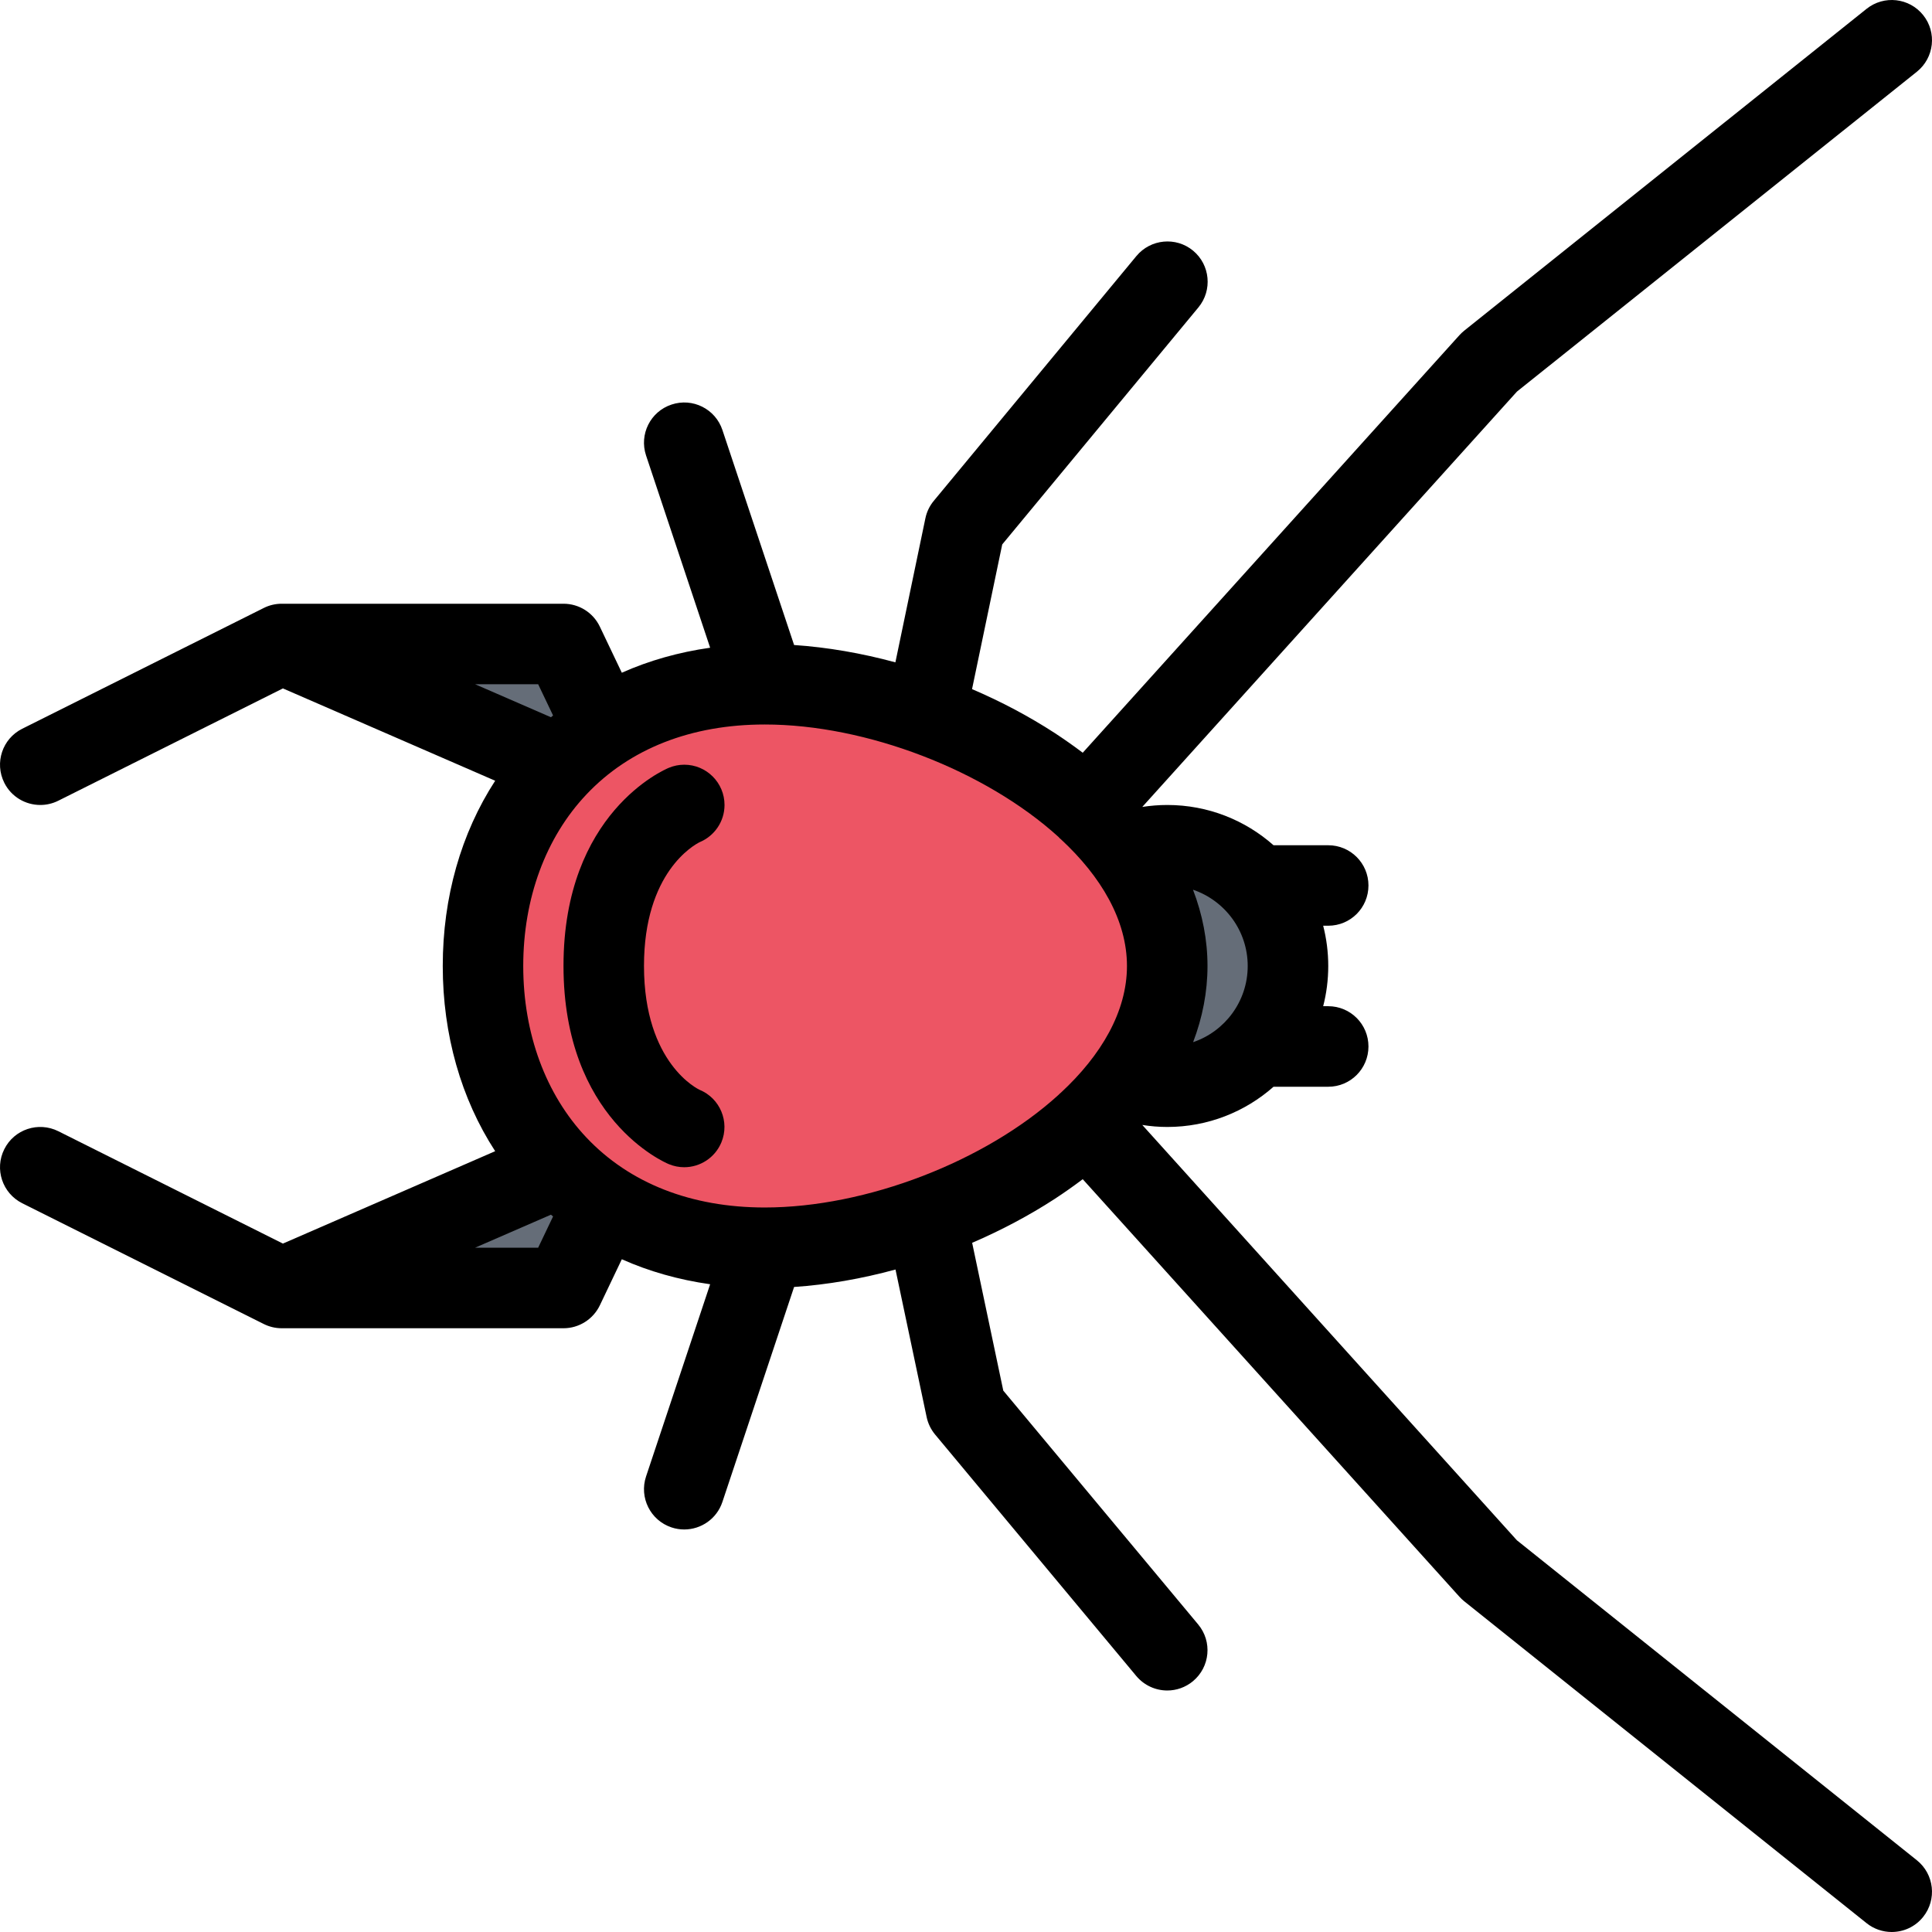 <?xml version="1.0" encoding="iso-8859-1"?>
<!-- Generator: Adobe Illustrator 19.0.0, SVG Export Plug-In . SVG Version: 6.00 Build 0)  -->
<svg version="1.1" id="Layer_1" xmlns="http://www.w3.org/2000/svg" xmlns:xlink="http://www.w3.org/1999/xlink" x="0px" y="0px"
	 viewBox="0 0 511.941 511.941" style="enable-background:new 0 0 511.941 511.941;" xml:space="preserve">
<g>
	<polygon style="fill:#656D78;" points="111.994,173.978 151.99,198.975 151.99,173.978 	"/>
	<path style="fill:#656D78;" d="M105.994,337.959c1.5,0.5,40.496,0,40.496,0l5.499-21.498L105.994,337.959z"/>
	<polygon style="fill:#656D78;" points="324.962,235.971 306.964,225.472 306.964,283.965 317.963,283.965 334.961,269.967 
		334.961,253.469 	"/>
</g>
<path style="fill:#ED5564;" d="M294.466,210.474c-2-1-37.488-13.499-38.488-13.999c-1-0.5-43.995-9.999-43.995-9.999h-35.996
	l-35.496,29.497l-11.498,26.497l2.999,49.495l28.997,28.496l23.997,9l41.995-2.141l39.996-18.029l35.488-22.326l4.499-44.995
	C306.964,241.97,296.466,211.474,294.466,210.474z"/>
<path d="M507.942,492.942l-105.987-84.787l-99.271-110.064c2.155,0.344,4.374,0.531,6.624,0.531c10.78,0,20.654-4.031,28.153-10.656
	h14.498c5.905,0,10.655-4.781,10.655-10.67c0-5.891-4.75-10.672-10.655-10.672h-1.344c0.875-3.404,1.344-6.967,1.344-10.655
	c0-3.687-0.469-7.265-1.344-10.67h1.344c5.905,0,10.655-4.765,10.655-10.671c0-5.874-4.75-10.655-10.655-10.655h-14.498
	c-7.499-6.64-17.373-10.671-28.153-10.671c-2.25,0-4.469,0.188-6.624,0.516l99.271-110.05l105.987-84.771
	c4.593-3.688,5.343-10.405,1.656-14.999c-3.688-4.593-10.374-5.343-14.999-1.656L387.955,87.644
	c-0.438,0.375-0.875,0.765-1.25,1.187l-99.802,110.628c-2.374-1.797-4.843-3.531-7.436-5.234
	c-6.844-4.437-14.226-8.343-21.896-11.624l7.999-38.34l51.986-62.805c3.749-4.531,3.124-11.264-1.405-15.029
	c-4.531-3.75-11.25-3.125-15.03,1.421L247.447,132.7c-1.109,1.328-1.875,2.906-2.234,4.625l-7.952,38.183
	c-8.983-2.437-18.045-4-26.841-4.593l-18.997-56.978c-1.859-5.578-7.891-8.608-13.483-6.734c-5.593,1.844-8.608,7.89-6.749,13.483
	l16.982,50.947c-8.343,1.188-16.186,3.406-23.403,6.625l-5.828-12.218c-1.781-3.718-5.515-6.062-9.624-6.062H74.655
	c-1.656,0-3.281,0.375-4.765,1.125L5.897,193.101c-5.265,2.625-7.405,9.03-4.765,14.311c1.858,3.734,5.624,5.89,9.546,5.89
	c1.593,0,3.233-0.359,4.765-1.125l59.524-29.762l56.244,24.466c-9.03,13.905-13.89,30.872-13.89,49.088
	c0,18.202,4.859,35.184,13.89,49.073l-56.244,24.482l-59.524-29.779c-5.28-2.623-11.687-0.5-14.311,4.781
	c-2.641,5.266-0.5,11.672,4.765,14.311l63.993,31.996c1.468,0.734,3.093,1.125,4.749,1.125c0,0,0.016,0,0.031,0h0.047h74.601
	c4.109,0,7.843-2.373,9.624-6.061l5.828-12.219c7.218,3.219,15.061,5.438,23.403,6.625l-16.982,50.932
	c-1.859,5.594,1.156,11.639,6.749,13.498c1.125,0.375,2.25,0.547,3.375,0.547c4.468,0,8.624-2.828,10.108-7.295l18.997-56.963
	c8.812-0.594,17.889-2.172,26.872-4.625l8.249,39.09c0.359,1.703,1.125,3.281,2.234,4.625l53.314,63.992
	c2.125,2.531,5.155,3.844,8.218,3.844c2.406,0,4.813-0.813,6.813-2.469c4.529-3.781,5.154-10.498,1.374-15.029l-51.643-61.963
	l-8.249-39.166c7.655-3.297,15.021-7.188,21.865-11.625c2.593-1.701,5.062-3.436,7.436-5.232l99.802,110.627
	c0.375,0.422,0.813,0.828,1.25,1.188l106.644,85.318c1.969,1.578,4.344,2.344,6.656,2.344c3.156,0,6.249-1.375,8.343-4
	C513.284,503.332,512.534,496.629,507.942,492.942z M280.812,289.793c-0.125,0.109-0.219,0.234-0.344,0.344
	c-19.365,17.607-50.894,29.824-77.828,29.824c-19.451,0-35.793-6.404-47.244-18.529c-10.796-11.42-16.748-27.559-16.748-45.463
	c0-17.904,5.952-34.059,16.748-45.463c11.451-12.124,27.777-18.529,47.197-18.529h0.047c0.016,0,0.031,0,0.047,0
	c26.935,0,58.447,12.218,77.813,29.809c0.094,0.125,0.219,0.25,0.313,0.344s0.188,0.156,0.281,0.234
	c10.717,9.921,17.529,21.529,17.529,33.605c0,12.061-6.813,23.67-17.529,33.59C280.999,289.653,280.906,289.715,280.812,289.793z
	 M330.618,255.969c0,9.374-6.063,17.342-14.467,20.186c2.499-6.563,3.812-13.342,3.812-20.186c0-6.858-1.313-13.623-3.843-20.216
	C324.556,238.627,330.618,246.595,330.618,255.969z M146.553,189.586c-0.188,0.156-0.375,0.313-0.563,0.469l-20.107-8.749H142.6
	L146.553,189.586z M142.6,330.617h-16.717l20.107-8.75c0.188,0.156,0.375,0.313,0.563,0.469L142.6,330.617z"/>
<path d="M185.423,223.144c3.844-1.609,6.562-5.406,6.562-9.843c0-5.89-4.78-10.67-10.67-10.67c-1.438,0-2.813,0.297-4.063,0.813l0,0
	c-1.141,0.469-27.935,11.905-27.935,52.494c0,40.543,26.778,52.072,27.919,52.541c1.328,0.547,2.703,0.813,4.063,0.813
	c4.187,0,8.155-2.484,9.858-6.594c2.249-5.451-0.344-11.67-5.781-13.92c-0.156-0.063-14.732-6.813-14.732-32.84
	C170.644,231.159,183.923,223.879,185.423,223.144z"/>
<g>
</g>
<g>
</g>
<g>
</g>
<g>
</g>
<g>
</g>
<g>
</g>
<g>
</g>
<g>
</g>
<g>
</g>
<g>
</g>
<g>
</g>
<g>
</g>
<g>
</g>
<g>
</g>
<g>
</g>
</svg>
